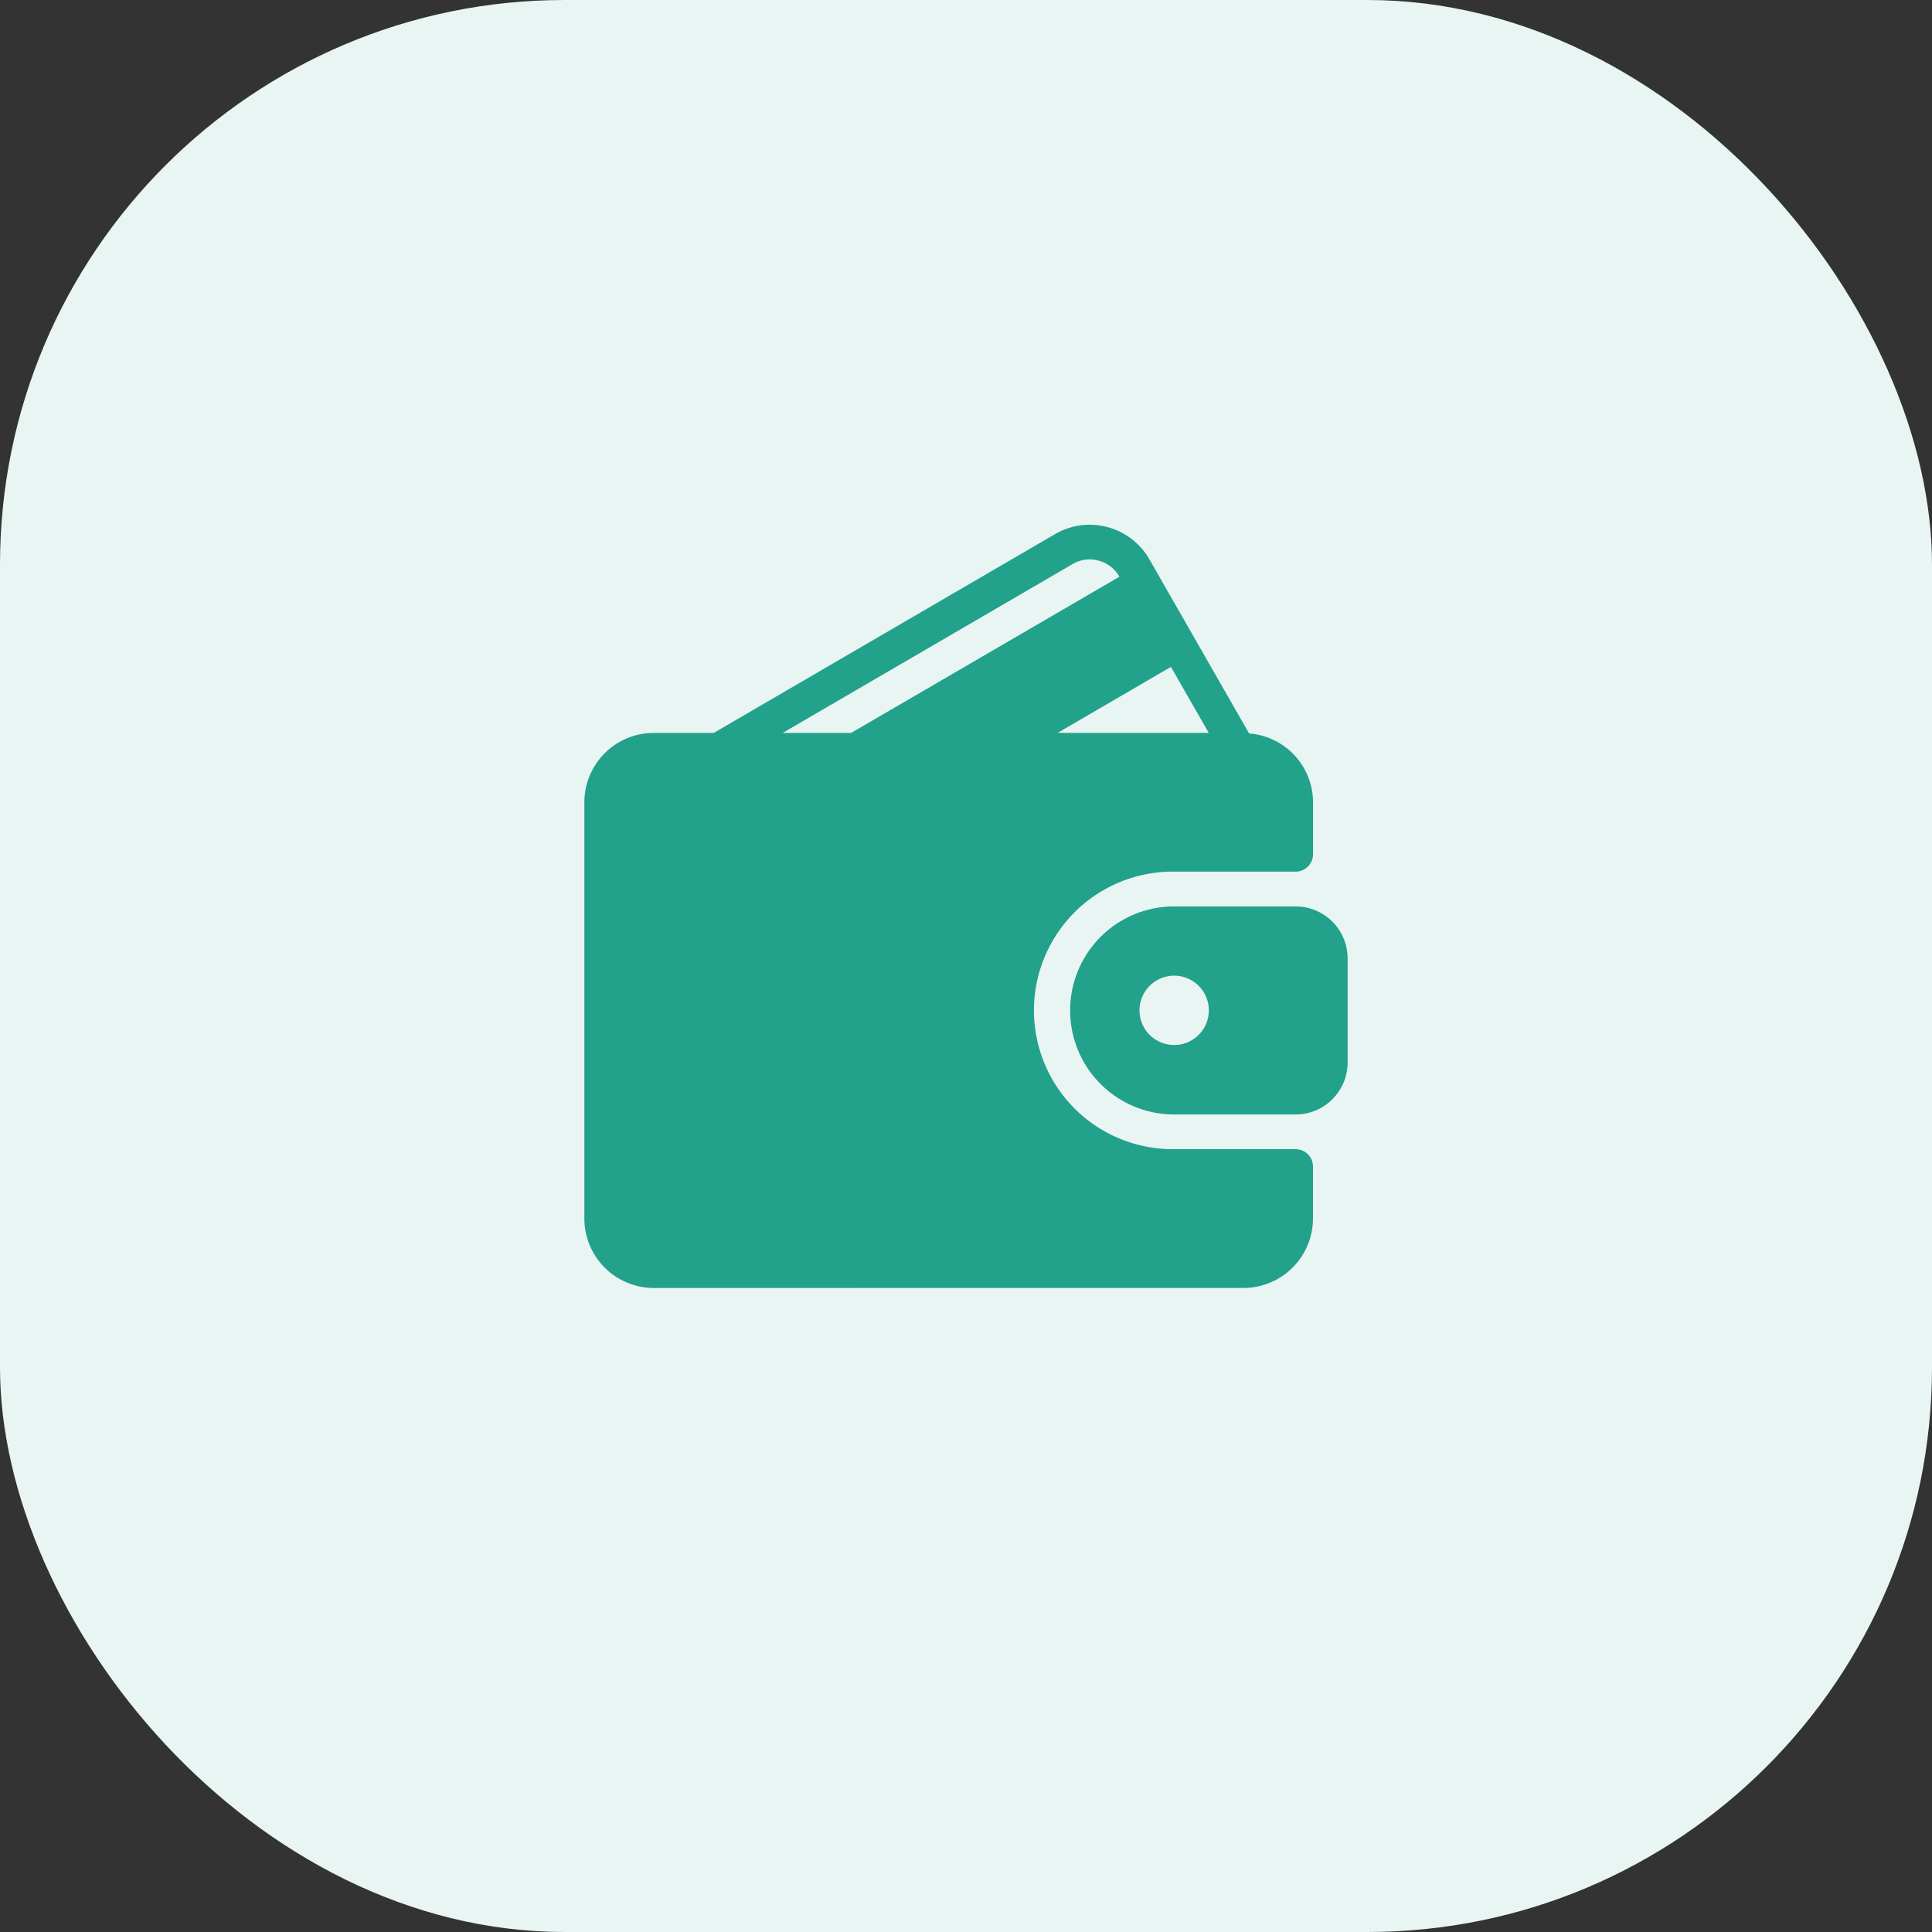 <svg xmlns="http://www.w3.org/2000/svg" width="130" height="130" viewBox="0 0 130 130">
    <rect x="0" y="0" width="130" height="130" fill="#333333" stroke="none"/>
    <g data-name="Group 13920" transform="translate(.022 -.032)">
        <rect data-name="Rectangle 148254" width="130" height="130" rx="38" transform="translate(-.022 .032)" style="fill:#e8f5f3"/>
        <path data-name="Union 97" d="M4.666 51.358A4.676 4.676 0 0 1 0 46.687V18.672a4.671 4.671 0 0 1 4.666-4.664h4.04L31.684.624a4.629 4.629 0 0 1 6.34 1.713l6.706 11.71a4.65 4.65 0 0 1 4.3 4.624v3.5a1.171 1.171 0 0 1-1.169 1.171h-8.175a9.338 9.338 0 1 0 0 18.675h8.171a1.168 1.168 0 0 1 1.169 1.167v3.5a4.678 4.678 0 0 1-4.674 4.671zm27.176-37.351h10.171l-2.545-4.442zM32.86 2.642 13.345 14.007h4.607L36 3.5v-.009a2.306 2.306 0 0 0-1.4-1.077 2.347 2.347 0 0 0-.6-.081 2.271 2.271 0 0 0-1.14.309zm6.826 37.041a7 7 0 1 1 0-14h8.171a3.5 3.5 0 0 1 3.5 3.5v7a3.5 3.5 0 0 1-3.5 3.5zm-2.333-7.005a2.333 2.333 0 1 0 2.333-2.335 2.339 2.339 0 0 0-2.334 2.335z" transform="translate(39.299 35.34)" style="fill:#22a18b"/>
    </g>
</svg>
